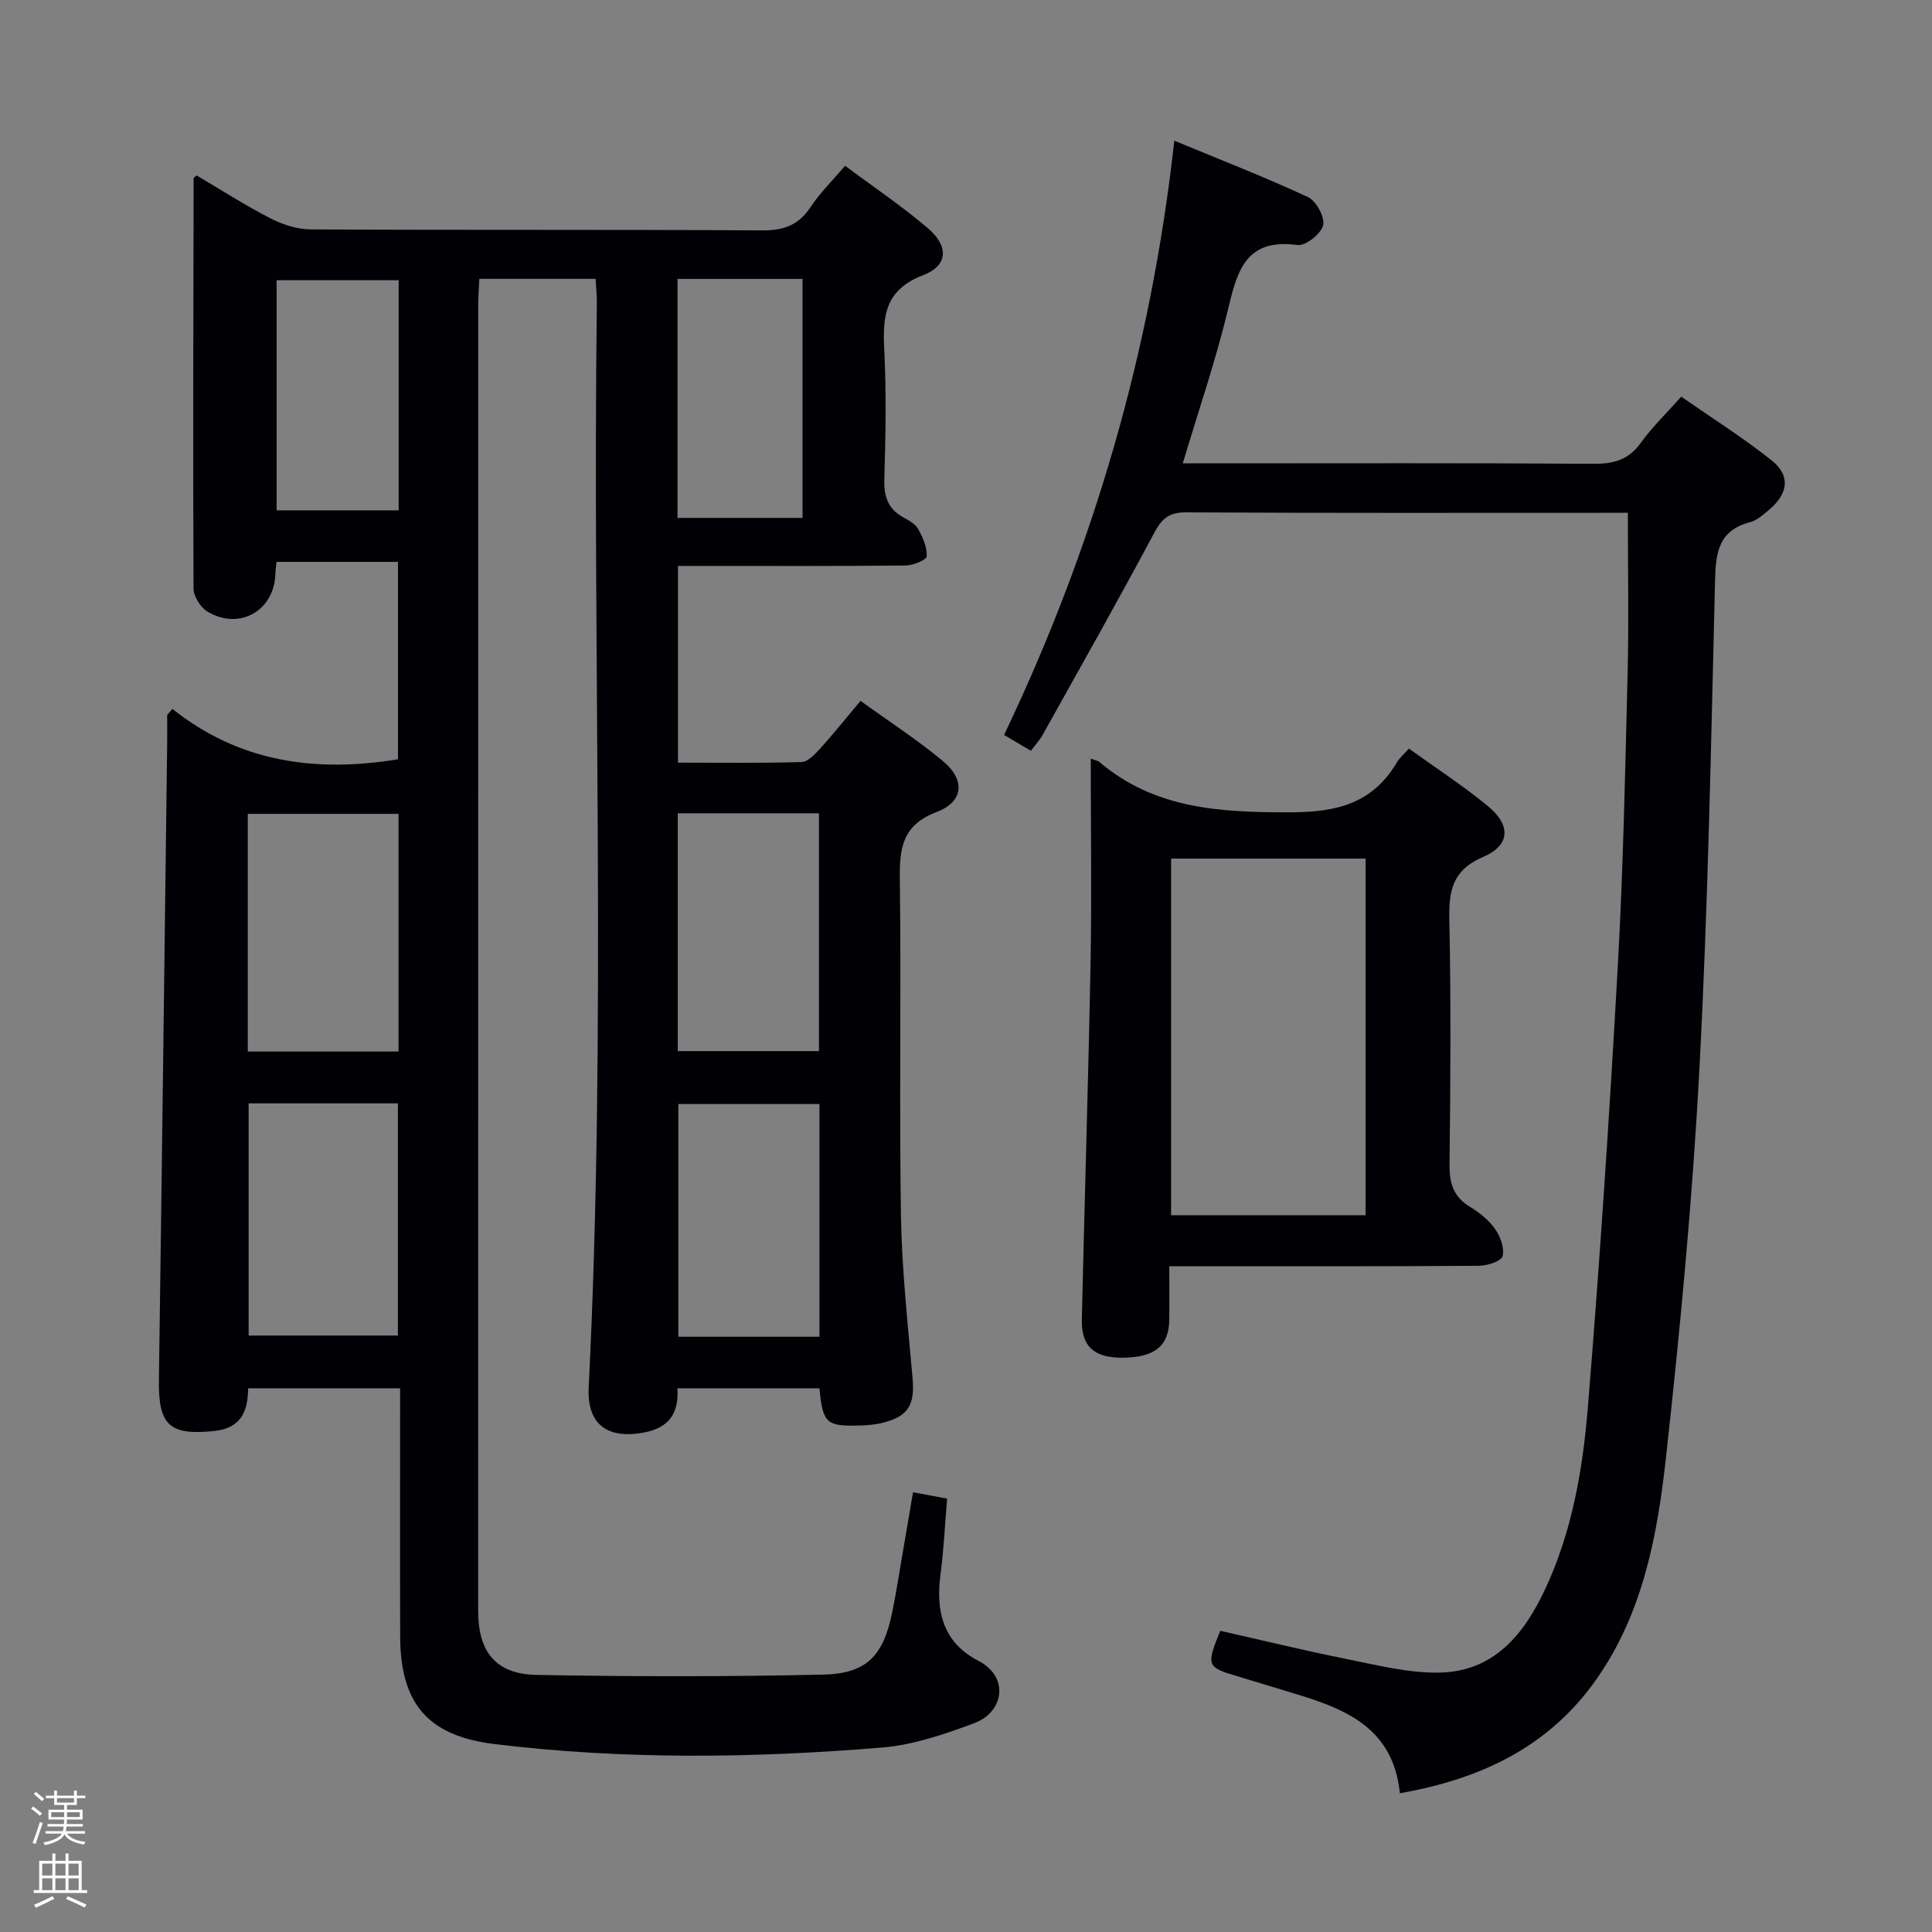 <svg enable-background="new 0 0 400 400" viewBox="0 0 400 400" xmlns="http://www.w3.org/2000/svg"><rect x="0" y="0" width="400" height="400" fill="#808080" stroke="none"/><path d="m6.44 374.46.42-.45c.65.47 1.27.95 1.85 1.44l-.45.49c-.65-.56-1.25-1.06-1.82-1.48m.93 7.33-.63-.26c.55-1.36 1.05-2.8 1.52-4.33.19.1.38.19.59.27-.46 1.29-.95 2.73-1.48 4.32m-.38-10.38.44-.42c.43.34 1.01.82 1.74 1.44l-.49.49c-.53-.51-1.09-1.01-1.69-1.51m2.5.35h1.72v-1.04h.59v1.04h3.52v-1.04h.59v1.04h1.75v.53h-1.75v1.42h-2.03v.97h3.22v2.03h-3.24c0 .35-.01.66-.03.93h3.32v.53h-3.37c-.03.27-.08.58-.15.94h3.96v.53h-3.71c.67.92 1.93 1.48 3.79 1.68-.13.24-.23.44-.29.59-2.13-.38-3.48-1.08-4.04-2.12-.43.97-1.77 1.72-4.03 2.23-.09-.19-.2-.37-.33-.55 2.1-.42 3.37-1.03 3.81-1.83h-3.36v-.53h3.58c.08-.29.13-.61.16-.94h-3.33v-.53h3.39c.02-.27.04-.58.04-.93h-3.23v-2.03h3.25v-.97h-2.07v-1.42h-1.73zm1.12 3.44v1h2.65c.01-.3.02-.44.01-.4v-.25-.35zm1.19-2h3.52v-.91h-3.52zm4.71 2h-2.63v.59c0 .15-.01.28-.01.4h2.64z" fill="#fcfbfa"/><path d="m13.56 383.74h.63v1.52h2.72v6.07h1.13v.6h-11.06v-.6h1.13v-6.07h2.73v-1.52h.63v1.52h2.1v-1.52zm-2.69 8.83.38.56c-1.24.63-2.53 1.25-3.85 1.85-.1-.21-.21-.42-.34-.63 1.36-.55 2.63-1.15 3.81-1.78m-2.13-4.27h2.1v-2.45h-2.1zm0 3.04h2.1v-2.46h-2.1zm2.72-3.04h2.1v-2.45h-2.1zm0 3.04h2.1v-2.46h-2.1zm6.07 3.6c-1.41-.71-2.7-1.3-3.86-1.78l.35-.56c1.45.62 2.75 1.19 3.88 1.72zm-1.25-9.09h-2.1v2.45h2.1zm-2.09 5.49h2.1v-2.46h-2.1z" fill="#fcfbfa"/><g fill="#010105"><path d="m35.69 146.77c13.87 11.04 29.6 13.23 46.71 10.43 0-13.22 0-26.91 0-40.87-8.41 0-16.65 0-25.15 0-.1.97-.22 1.76-.24 2.56-.25 7.57-7.45 11.68-14.05 7.74-1.44-.86-2.88-3.13-2.89-4.76-.13-28.33-.04-56.66.02-84.98 0-.1.2-.2.61-.57 5 2.94 10 6.16 15.26 8.87 2.54 1.3 5.57 2.29 8.39 2.31 31.16.16 62.33.01 93.5.2 4.46.03 7.53-1.12 10-4.87 1.9-2.88 4.43-5.35 7.12-8.51 5.83 4.36 11.76 8.34 17.15 12.94 4.36 3.73 4.18 7.74-1.03 9.73-7.8 2.99-8.37 8.34-8.02 15.28.45 8.98.29 18 .02 26.99-.1 3.55.75 6.08 3.89 7.83 1.15.64 2.52 1.37 3.11 2.43.97 1.73 1.86 3.79 1.78 5.67-.03.72-2.81 1.88-4.35 1.89-13.83.15-27.66.09-41.5.09-1.79 0-3.58 0-5.65 0v40.73c8.69 0 17.14.12 25.59-.13 1.31-.04 2.76-1.6 3.81-2.75 2.77-3.06 5.35-6.28 8.39-9.91 5.9 4.26 11.76 8.04 17.08 12.48 4.65 3.88 4.3 8.39-1.31 10.52-7.14 2.72-7.71 7.48-7.63 13.95.31 23.16-.14 46.33.23 69.49.18 11.28 1.42 22.54 2.41 33.8.49 5.58-.9 7.98-6.47 9.29-1.44.34-2.96.46-4.45.5-6.96.19-7.66-.45-8.37-7.71-9.68 0-19.39 0-29.4 0 .32 5.07-1.64 8.16-6.93 9.16-7.55 1.42-11.82-1.69-11.44-9.33 3.74-74.77.74-149.58 1.69-224.37.02-1.62-.16-3.25-.25-5.16-8.09 0-15.84 0-24.08 0-.08 1.81-.23 3.57-.23 5.33-.01 90.16-.01 180.32-.01 270.49 0 8.43 3.64 13.06 12.05 13.22 19.78.37 39.57.38 59.35-.06 9.09-.2 12.5-3.91 14.34-12.98.83-4.07 1.45-8.17 2.16-12.26.7-4.06 1.38-8.13 2.13-12.51 2.45.45 4.5.83 7.06 1.31-.45 5.32-.69 10.59-1.38 15.8-1.01 7.61.61 14.05 7.83 17.77 6.54 3.37 5.26 10.65-.8 12.91-6.17 2.3-12.65 4.53-19.13 5.06-26.73 2.2-53.52 2.54-80.22-.72-13.84-1.69-19.51-8.4-19.54-22.35-.05-16.97-.01-33.95-.01-51.31-10.6 0-20.83 0-31.47 0-.04 4.56-1.31 8.22-6.92 8.83-9.28 1.01-11.68-1.13-11.55-10.46.62-43.95 1.15-87.91 1.71-131.86.03-1.97 0-3.95 0-5.92.35-.4.71-.83 1.08-1.25zm15.61 70.94h31.21c0-16.52 0-32.75 0-49.21-10.54 0-20.76 0-31.21 0zm.18 10.73v48.07h30.9c0-16.3 0-32.17 0-48.07-10.53 0-20.63 0-30.9 0zm88.85-60.06v49.24h29.23c0-16.6 0-32.82 0-49.24-9.8 0-19.24 0-29.23 0zm29.33 108.38c0-16.29 0-32.16 0-48.18-9.96 0-19.63 0-29.22 0v48.18zm-29.39-219.01v49.48h25.89c0-16.72 0-33.07 0-49.48-8.86 0-17.28 0-25.89 0zm-57.73.27c-8.56 0-16.98 0-25.27 0v47.64h25.27c0-16.02 0-31.77 0-47.64z"/><path d="m213.44 155.44c-2.01-1.18-3.57-2.1-5.56-3.27 18.47-38.7 30.39-79.25 35.25-123.04 9.61 3.98 18.78 7.54 27.68 11.68 1.7.79 3.53 4.17 3.13 5.83-.43 1.77-3.63 4.32-5.29 4.09-11.1-1.52-12.59 5.86-14.55 13.93-2.5 10.28-5.95 20.34-9.22 31.27h5.57c26.5 0 52.99-.09 79.49.09 4.18.03 7.25-.82 9.78-4.35 2.31-3.22 5.22-6.01 8.36-9.54 6.33 4.4 12.78 8.46 18.71 13.18 3.92 3.11 3.48 6.79-.38 10.11-1.25 1.07-2.62 2.31-4.13 2.71-6.52 1.72-7.06 6.34-7.2 12.12-.83 33.77-1.45 67.55-3.25 101.28-1.43 26.86-3.97 53.68-6.93 80.42-1.77 15.98-4.74 31.95-14.32 45.64-9.76 13.94-23.71 20.69-40.75 23.68-1.45-14.28-12.35-17.82-23.46-21.13-3.35-1-6.68-2.05-10.02-3.04-6.53-1.93-6.65-2.19-3.71-9.46 8.6 1.94 17.26 4.06 26 5.81 6.33 1.27 12.76 2.91 19.13 2.85 11.43-.11 17.73-7.83 22.19-17.39 5.56-11.93 7.75-24.78 8.8-37.65 2.48-30.32 4.48-60.68 6.18-91.05 1.13-20.26 1.54-40.56 2.04-60.85.27-10.79.05-21.6.05-33.19-.84 0-2.42 0-4.01 0-29.16 0-58.32.07-87.48-.09-3.6-.02-5.03 1.35-6.63 4.36-7.51 14.07-15.37 27.95-23.13 41.87-.59.99-1.39 1.85-2.34 3.13z"/><path d="m225.83 157.06c1.12.42 1.48.45 1.71.64 11.57 9.86 25.23 10.5 39.67 10.48 9.73-.01 17.03-1.91 22.05-10.41.49-.84 1.29-1.49 2.44-2.78 5.5 3.96 11.18 7.64 16.37 11.92 4.77 3.93 4.64 8.08-.98 10.5-6.56 2.82-7.15 7.18-7.02 13.27.36 16.81.23 33.63.04 50.44-.04 3.86.8 6.66 4.22 8.73 1.96 1.19 3.9 2.74 5.2 4.59 1.1 1.56 2 3.98 1.56 5.64-.28 1.05-3.17 1.98-4.89 1.99-19.31.14-38.63.09-57.94.09-1.81 0-3.61 0-6.17 0 0 3.95.04 7.54-.01 11.13-.07 5.41-3.07 7.79-9.75 7.81-5.83.01-8.48-2.35-8.35-7.95.57-24.76 1.35-49.52 1.82-74.28.24-13.77.03-27.56.03-41.81zm16.63 20.7v73.84h40.27c0-24.73 0-49.12 0-73.84-13.57 0-26.94 0-40.27 0z"/></g></svg>